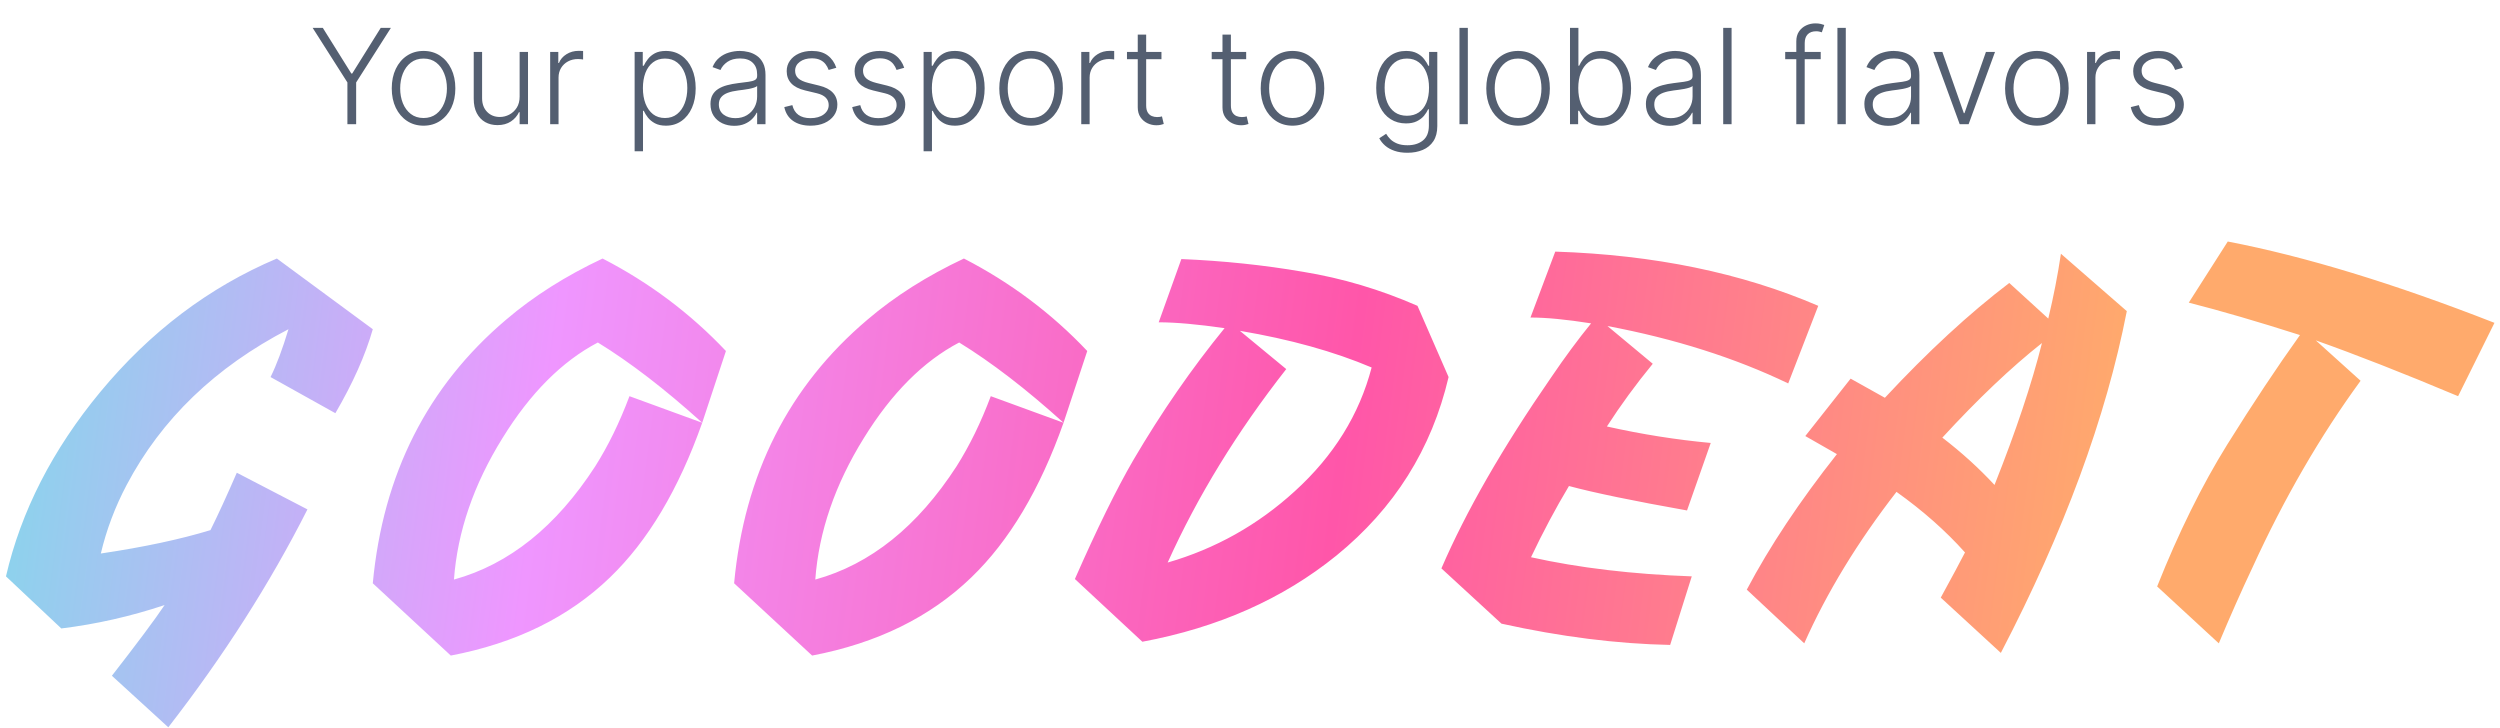 <svg width="302" height="88" viewBox="0 0 302 88" fill="none" xmlns="http://www.w3.org/2000/svg">
<path d="M37.767 3.364H38.994L42.443 8.886H42.545L45.994 3.364H47.222L43.023 9.96V15H41.966V9.96L37.767 3.364ZM51.165 15.182C50.411 15.182 49.744 14.991 49.165 14.608C48.589 14.225 48.138 13.697 47.812 13.023C47.487 12.345 47.324 11.562 47.324 10.676C47.324 9.782 47.487 8.996 47.812 8.318C48.138 7.636 48.589 7.106 49.165 6.727C49.744 6.345 50.411 6.153 51.165 6.153C51.919 6.153 52.583 6.345 53.159 6.727C53.735 7.11 54.186 7.64 54.511 8.318C54.841 8.996 55.006 9.782 55.006 10.676C55.006 11.562 54.843 12.345 54.517 13.023C54.191 13.697 53.739 14.225 53.159 14.608C52.583 14.991 51.919 15.182 51.165 15.182ZM51.165 14.256C51.771 14.256 52.284 14.093 52.705 13.767C53.125 13.441 53.443 13.008 53.659 12.466C53.879 11.924 53.989 11.328 53.989 10.676C53.989 10.025 53.879 9.426 53.659 8.881C53.443 8.335 53.125 7.898 52.705 7.568C52.284 7.239 51.771 7.074 51.165 7.074C50.562 7.074 50.049 7.239 49.625 7.568C49.205 7.898 48.885 8.335 48.665 8.881C48.449 9.426 48.341 10.025 48.341 10.676C48.341 11.328 48.449 11.924 48.665 12.466C48.885 13.008 49.205 13.441 49.625 13.767C50.045 14.093 50.559 14.256 51.165 14.256ZM62.771 11.665V6.273H63.783V15H62.771V13.551H62.692C62.487 13.998 62.163 14.371 61.72 14.671C61.277 14.966 60.735 15.114 60.095 15.114C59.538 15.114 59.044 14.992 58.612 14.75C58.18 14.504 57.841 14.144 57.595 13.671C57.349 13.197 57.226 12.616 57.226 11.926V6.273H58.237V11.864C58.237 12.546 58.438 13.095 58.84 13.511C59.241 13.924 59.756 14.131 60.385 14.131C60.779 14.131 61.158 14.036 61.521 13.847C61.885 13.657 62.184 13.381 62.419 13.017C62.654 12.65 62.771 12.199 62.771 11.665ZM66.46 15V6.273H67.443V7.614H67.517C67.691 7.174 67.994 6.82 68.426 6.551C68.862 6.278 69.354 6.142 69.903 6.142C69.987 6.142 70.079 6.144 70.182 6.148C70.284 6.152 70.369 6.155 70.438 6.159V7.188C70.392 7.18 70.312 7.169 70.199 7.153C70.085 7.138 69.962 7.131 69.829 7.131C69.375 7.131 68.97 7.227 68.614 7.42C68.261 7.61 67.983 7.873 67.778 8.21C67.574 8.547 67.472 8.932 67.472 9.364V15H66.46ZM76.663 18.273V6.273H77.646V7.938H77.766C77.887 7.676 78.053 7.409 78.266 7.136C78.478 6.86 78.758 6.627 79.106 6.438C79.459 6.248 79.902 6.153 80.436 6.153C81.156 6.153 81.785 6.343 82.322 6.722C82.864 7.097 83.285 7.623 83.584 8.301C83.887 8.975 84.038 9.761 84.038 10.659C84.038 11.561 83.887 12.35 83.584 13.028C83.285 13.706 82.864 14.235 82.322 14.614C81.785 14.992 81.16 15.182 80.447 15.182C79.921 15.182 79.48 15.087 79.124 14.898C78.771 14.708 78.485 14.475 78.266 14.199C78.05 13.919 77.883 13.646 77.766 13.381H77.675V18.273H76.663ZM77.663 10.642C77.663 11.347 77.767 11.972 77.976 12.517C78.188 13.059 78.491 13.485 78.885 13.796C79.283 14.102 79.764 14.256 80.328 14.256C80.908 14.256 81.396 14.097 81.794 13.778C82.195 13.456 82.501 13.023 82.709 12.477C82.921 11.932 83.027 11.32 83.027 10.642C83.027 9.972 82.923 9.367 82.715 8.83C82.51 8.292 82.207 7.866 81.805 7.551C81.404 7.233 80.912 7.074 80.328 7.074C79.76 7.074 79.277 7.227 78.879 7.534C78.481 7.837 78.178 8.258 77.97 8.795C77.766 9.33 77.663 9.945 77.663 10.642ZM88.695 15.199C88.168 15.199 87.687 15.097 87.251 14.892C86.816 14.684 86.469 14.384 86.212 13.994C85.954 13.6 85.825 13.123 85.825 12.562C85.825 12.131 85.907 11.767 86.07 11.472C86.233 11.176 86.463 10.934 86.763 10.744C87.062 10.555 87.416 10.405 87.825 10.296C88.234 10.186 88.685 10.1 89.178 10.04C89.666 9.979 90.079 9.926 90.416 9.881C90.757 9.835 91.017 9.763 91.195 9.665C91.373 9.566 91.462 9.407 91.462 9.188V8.983C91.462 8.388 91.284 7.92 90.928 7.58C90.575 7.235 90.068 7.062 89.405 7.062C88.776 7.062 88.263 7.201 87.865 7.477C87.471 7.754 87.195 8.08 87.035 8.455L86.075 8.108C86.272 7.631 86.545 7.25 86.894 6.966C87.242 6.678 87.632 6.472 88.064 6.347C88.496 6.218 88.933 6.153 89.376 6.153C89.71 6.153 90.056 6.197 90.416 6.284C90.78 6.371 91.117 6.523 91.428 6.739C91.738 6.951 91.99 7.248 92.183 7.631C92.376 8.009 92.473 8.491 92.473 9.074V15H91.462V13.619H91.399C91.278 13.877 91.098 14.127 90.859 14.369C90.621 14.612 90.322 14.811 89.962 14.966C89.602 15.121 89.18 15.199 88.695 15.199ZM88.831 14.273C89.369 14.273 89.835 14.153 90.229 13.915C90.623 13.676 90.926 13.36 91.138 12.966C91.354 12.568 91.462 12.131 91.462 11.653V10.392C91.386 10.464 91.259 10.528 91.081 10.585C90.907 10.642 90.704 10.693 90.473 10.739C90.246 10.78 90.019 10.816 89.791 10.847C89.564 10.877 89.359 10.903 89.178 10.926C88.685 10.987 88.265 11.081 87.916 11.21C87.568 11.339 87.301 11.517 87.115 11.744C86.93 11.968 86.837 12.256 86.837 12.608C86.837 13.138 87.026 13.549 87.405 13.841C87.784 14.129 88.259 14.273 88.831 14.273ZM101.027 8.188L100.101 8.449C100.01 8.188 99.881 7.951 99.715 7.739C99.548 7.527 99.33 7.358 99.061 7.233C98.796 7.108 98.466 7.045 98.072 7.045C97.481 7.045 96.997 7.186 96.618 7.466C96.239 7.746 96.05 8.108 96.05 8.551C96.05 8.926 96.178 9.231 96.436 9.466C96.697 9.697 97.099 9.881 97.641 10.017L98.959 10.341C99.69 10.519 100.237 10.801 100.601 11.188C100.968 11.574 101.152 12.059 101.152 12.642C101.152 13.134 101.016 13.572 100.743 13.954C100.47 14.337 100.089 14.638 99.601 14.858C99.116 15.074 98.553 15.182 97.913 15.182C97.061 15.182 96.358 14.991 95.805 14.608C95.252 14.222 94.898 13.665 94.743 12.938L95.715 12.699C95.84 13.218 96.084 13.61 96.447 13.875C96.815 14.14 97.298 14.273 97.896 14.273C98.567 14.273 99.103 14.123 99.504 13.824C99.906 13.521 100.107 13.142 100.107 12.688C100.107 12.335 99.989 12.04 99.754 11.801C99.519 11.559 99.163 11.381 98.686 11.267L97.26 10.926C96.502 10.744 95.942 10.456 95.578 10.062C95.215 9.669 95.033 9.18 95.033 8.597C95.033 8.116 95.163 7.693 95.425 7.33C95.686 6.962 96.046 6.674 96.504 6.466C96.963 6.258 97.485 6.153 98.072 6.153C98.872 6.153 99.51 6.335 99.987 6.699C100.468 7.059 100.815 7.555 101.027 8.188ZM109.23 8.188L108.304 8.449C108.213 8.188 108.084 7.951 107.918 7.739C107.751 7.527 107.533 7.358 107.264 7.233C106.999 7.108 106.67 7.045 106.276 7.045C105.685 7.045 105.2 7.186 104.821 7.466C104.442 7.746 104.253 8.108 104.253 8.551C104.253 8.926 104.382 9.231 104.639 9.466C104.901 9.697 105.302 9.881 105.844 10.017L107.162 10.341C107.893 10.519 108.44 10.801 108.804 11.188C109.171 11.574 109.355 12.059 109.355 12.642C109.355 13.134 109.219 13.572 108.946 13.954C108.673 14.337 108.293 14.638 107.804 14.858C107.319 15.074 106.757 15.182 106.116 15.182C105.264 15.182 104.562 14.991 104.009 14.608C103.455 14.222 103.101 13.665 102.946 12.938L103.918 12.699C104.043 13.218 104.287 13.61 104.651 13.875C105.018 14.14 105.501 14.273 106.099 14.273C106.77 14.273 107.306 14.123 107.707 13.824C108.109 13.521 108.31 13.142 108.31 12.688C108.31 12.335 108.192 12.04 107.957 11.801C107.723 11.559 107.366 11.381 106.889 11.267L105.463 10.926C104.705 10.744 104.145 10.456 103.781 10.062C103.418 9.669 103.236 9.18 103.236 8.597C103.236 8.116 103.366 7.693 103.628 7.33C103.889 6.962 104.249 6.674 104.707 6.466C105.166 6.258 105.688 6.153 106.276 6.153C107.075 6.153 107.713 6.335 108.19 6.699C108.671 7.059 109.018 7.555 109.23 8.188ZM111.57 18.273V6.273H112.553V7.938H112.672C112.793 7.676 112.96 7.409 113.172 7.136C113.384 6.86 113.664 6.627 114.013 6.438C114.365 6.248 114.808 6.153 115.342 6.153C116.062 6.153 116.691 6.343 117.229 6.722C117.77 7.097 118.191 7.623 118.49 8.301C118.793 8.975 118.945 9.761 118.945 10.659C118.945 11.561 118.793 12.35 118.49 13.028C118.191 13.706 117.77 14.235 117.229 14.614C116.691 14.992 116.066 15.182 115.354 15.182C114.827 15.182 114.386 15.087 114.03 14.898C113.678 14.708 113.392 14.475 113.172 14.199C112.956 13.919 112.789 13.646 112.672 13.381H112.581V18.273H111.57ZM112.57 10.642C112.57 11.347 112.674 11.972 112.882 12.517C113.094 13.059 113.397 13.485 113.791 13.796C114.189 14.102 114.67 14.256 115.234 14.256C115.814 14.256 116.303 14.097 116.7 13.778C117.102 13.456 117.407 13.023 117.615 12.477C117.827 11.932 117.933 11.32 117.933 10.642C117.933 9.972 117.829 9.367 117.621 8.83C117.416 8.292 117.113 7.866 116.712 7.551C116.31 7.233 115.818 7.074 115.234 7.074C114.666 7.074 114.183 7.227 113.786 7.534C113.388 7.837 113.085 8.258 112.876 8.795C112.672 9.33 112.57 9.945 112.57 10.642ZM124.555 15.182C123.802 15.182 123.135 14.991 122.555 14.608C121.98 14.225 121.529 13.697 121.203 13.023C120.877 12.345 120.714 11.562 120.714 10.676C120.714 9.782 120.877 8.996 121.203 8.318C121.529 7.636 121.98 7.106 122.555 6.727C123.135 6.345 123.802 6.153 124.555 6.153C125.309 6.153 125.974 6.345 126.55 6.727C127.125 7.11 127.576 7.64 127.902 8.318C128.232 8.996 128.396 9.782 128.396 10.676C128.396 11.562 128.233 12.345 127.908 13.023C127.582 13.697 127.129 14.225 126.55 14.608C125.974 14.991 125.309 15.182 124.555 15.182ZM124.555 14.256C125.161 14.256 125.675 14.093 126.095 13.767C126.516 13.441 126.834 13.008 127.05 12.466C127.269 11.924 127.379 11.328 127.379 10.676C127.379 10.025 127.269 9.426 127.05 8.881C126.834 8.335 126.516 7.898 126.095 7.568C125.675 7.239 125.161 7.074 124.555 7.074C123.953 7.074 123.44 7.239 123.016 7.568C122.595 7.898 122.275 8.335 122.055 8.881C121.839 9.426 121.732 10.025 121.732 10.676C121.732 11.328 121.839 11.924 122.055 12.466C122.275 13.008 122.595 13.441 123.016 13.767C123.436 14.093 123.949 14.256 124.555 14.256ZM130.616 15V6.273H131.599V7.614H131.673C131.848 7.174 132.151 6.82 132.582 6.551C133.018 6.278 133.51 6.142 134.06 6.142C134.143 6.142 134.236 6.144 134.338 6.148C134.44 6.152 134.526 6.155 134.594 6.159V7.188C134.548 7.18 134.469 7.169 134.355 7.153C134.241 7.138 134.118 7.131 133.986 7.131C133.531 7.131 133.126 7.227 132.77 7.42C132.418 7.61 132.139 7.873 131.935 8.21C131.73 8.547 131.628 8.932 131.628 9.364V15H130.616ZM140.304 6.273V7.153H136.139V6.273H140.304ZM137.44 4.182H138.457V12.722C138.457 13.085 138.52 13.371 138.645 13.579C138.77 13.784 138.933 13.93 139.134 14.017C139.334 14.1 139.548 14.142 139.776 14.142C139.908 14.142 140.022 14.134 140.116 14.119C140.211 14.1 140.295 14.081 140.366 14.062L140.582 14.977C140.484 15.015 140.363 15.049 140.219 15.079C140.075 15.114 139.897 15.131 139.685 15.131C139.313 15.131 138.955 15.049 138.611 14.886C138.27 14.723 137.99 14.481 137.77 14.159C137.55 13.837 137.44 13.438 137.44 12.96V4.182ZM150.538 6.273V7.153H146.374V6.273H150.538ZM147.675 4.182H148.692V12.722C148.692 13.085 148.754 13.371 148.879 13.579C149.004 13.784 149.167 13.93 149.368 14.017C149.569 14.1 149.783 14.142 150.01 14.142C150.143 14.142 150.256 14.134 150.351 14.119C150.446 14.1 150.529 14.081 150.601 14.062L150.817 14.977C150.718 15.015 150.597 15.049 150.453 15.079C150.309 15.114 150.131 15.131 149.919 15.131C149.548 15.131 149.19 15.049 148.845 14.886C148.504 14.723 148.224 14.481 148.004 14.159C147.785 13.837 147.675 13.438 147.675 12.96V4.182ZM156.134 15.182C155.38 15.182 154.713 14.991 154.134 14.608C153.558 14.225 153.107 13.697 152.781 13.023C152.455 12.345 152.293 11.562 152.293 10.676C152.293 9.782 152.455 8.996 152.781 8.318C153.107 7.636 153.558 7.106 154.134 6.727C154.713 6.345 155.38 6.153 156.134 6.153C156.887 6.153 157.552 6.345 158.128 6.727C158.704 7.11 159.154 7.64 159.48 8.318C159.81 8.996 159.974 9.782 159.974 10.676C159.974 11.562 159.812 12.345 159.486 13.023C159.16 13.697 158.707 14.225 158.128 14.608C157.552 14.991 156.887 15.182 156.134 15.182ZM156.134 14.256C156.74 14.256 157.253 14.093 157.673 13.767C158.094 13.441 158.412 13.008 158.628 12.466C158.848 11.924 158.957 11.328 158.957 10.676C158.957 10.025 158.848 9.426 158.628 8.881C158.412 8.335 158.094 7.898 157.673 7.568C157.253 7.239 156.74 7.074 156.134 7.074C155.531 7.074 155.018 7.239 154.594 7.568C154.173 7.898 153.853 8.335 153.634 8.881C153.418 9.426 153.31 10.025 153.31 10.676C153.31 11.328 153.418 11.924 153.634 12.466C153.853 13.008 154.173 13.441 154.594 13.767C155.014 14.093 155.527 14.256 156.134 14.256ZM170.024 18.454C169.429 18.454 168.909 18.377 168.462 18.222C168.015 18.07 167.638 17.862 167.331 17.597C167.024 17.331 166.786 17.034 166.615 16.704L167.445 16.159C167.57 16.379 167.736 16.595 167.945 16.807C168.157 17.019 168.431 17.195 168.768 17.335C169.109 17.475 169.528 17.546 170.024 17.546C170.797 17.546 171.42 17.352 171.893 16.966C172.371 16.579 172.609 15.979 172.609 15.165V13.199H172.518C172.401 13.464 172.232 13.729 172.013 13.994C171.793 14.256 171.505 14.473 171.149 14.648C170.797 14.822 170.359 14.909 169.837 14.909C169.14 14.909 168.52 14.737 167.979 14.392C167.441 14.047 167.017 13.555 166.706 12.915C166.399 12.271 166.246 11.504 166.246 10.614C166.246 9.731 166.395 8.955 166.695 8.284C166.998 7.614 167.42 7.091 167.962 6.716C168.503 6.341 169.134 6.153 169.854 6.153C170.388 6.153 170.831 6.248 171.183 6.438C171.536 6.623 171.818 6.854 172.03 7.131C172.246 7.407 172.414 7.676 172.536 7.938H172.638V6.273H173.626V15.227C173.626 15.966 173.469 16.574 173.155 17.051C172.84 17.528 172.412 17.881 171.871 18.108C171.329 18.339 170.714 18.454 170.024 18.454ZM169.956 13.983C170.517 13.983 170.996 13.848 171.393 13.579C171.791 13.307 172.096 12.917 172.308 12.409C172.52 11.902 172.626 11.297 172.626 10.597C172.626 9.915 172.522 9.311 172.314 8.784C172.106 8.254 171.803 7.837 171.405 7.534C171.011 7.227 170.528 7.074 169.956 7.074C169.373 7.074 168.88 7.231 168.479 7.545C168.077 7.86 167.774 8.284 167.57 8.818C167.365 9.348 167.263 9.941 167.263 10.597C167.263 11.263 167.367 11.852 167.575 12.364C167.784 12.871 168.089 13.269 168.49 13.557C168.892 13.841 169.38 13.983 169.956 13.983ZM177.315 3.364V15H176.304V3.364H177.315ZM183.384 15.182C182.63 15.182 181.963 14.991 181.384 14.608C180.808 14.225 180.357 13.697 180.031 13.023C179.705 12.345 179.543 11.562 179.543 10.676C179.543 9.782 179.705 8.996 180.031 8.318C180.357 7.636 180.808 7.106 181.384 6.727C181.963 6.345 182.63 6.153 183.384 6.153C184.137 6.153 184.802 6.345 185.378 6.727C185.954 7.11 186.404 7.64 186.73 8.318C187.06 8.996 187.224 9.782 187.224 10.676C187.224 11.562 187.062 12.345 186.736 13.023C186.41 13.697 185.957 14.225 185.378 14.608C184.802 14.991 184.137 15.182 183.384 15.182ZM183.384 14.256C183.99 14.256 184.503 14.093 184.923 13.767C185.344 13.441 185.662 13.008 185.878 12.466C186.098 11.924 186.207 11.328 186.207 10.676C186.207 10.025 186.098 9.426 185.878 8.881C185.662 8.335 185.344 7.898 184.923 7.568C184.503 7.239 183.99 7.074 183.384 7.074C182.781 7.074 182.268 7.239 181.844 7.568C181.423 7.898 181.103 8.335 180.884 8.881C180.668 9.426 180.56 10.025 180.56 10.676C180.56 11.328 180.668 11.924 180.884 12.466C181.103 13.008 181.423 13.441 181.844 13.767C182.264 14.093 182.777 14.256 183.384 14.256ZM189.655 15V3.364H190.672V7.938H190.763C190.876 7.676 191.039 7.407 191.251 7.131C191.467 6.854 191.75 6.623 192.098 6.438C192.45 6.248 192.893 6.153 193.428 6.153C194.143 6.153 194.772 6.343 195.314 6.722C195.856 7.097 196.278 7.623 196.581 8.301C196.884 8.975 197.036 9.761 197.036 10.659C197.036 11.561 196.884 12.35 196.581 13.028C196.282 13.706 195.861 14.235 195.32 14.614C194.782 14.992 194.157 15.182 193.445 15.182C192.914 15.182 192.471 15.087 192.115 14.898C191.763 14.708 191.479 14.475 191.263 14.199C191.047 13.919 190.88 13.646 190.763 13.381H190.638V15H189.655ZM190.655 10.642C190.655 11.347 190.759 11.972 190.967 12.517C191.179 13.059 191.482 13.485 191.876 13.796C192.274 14.102 192.755 14.256 193.32 14.256C193.899 14.256 194.39 14.097 194.791 13.778C195.193 13.456 195.498 13.023 195.706 12.477C195.914 11.932 196.018 11.32 196.018 10.642C196.018 9.972 195.914 9.367 195.706 8.83C195.501 8.292 195.198 7.866 194.797 7.551C194.395 7.233 193.903 7.074 193.32 7.074C192.751 7.074 192.268 7.227 191.871 7.534C191.477 7.837 191.176 8.258 190.967 8.795C190.759 9.33 190.655 9.945 190.655 10.642ZM201.695 15.199C201.168 15.199 200.687 15.097 200.251 14.892C199.816 14.684 199.469 14.384 199.212 13.994C198.954 13.6 198.825 13.123 198.825 12.562C198.825 12.131 198.907 11.767 199.07 11.472C199.232 11.176 199.464 10.934 199.763 10.744C200.062 10.555 200.416 10.405 200.825 10.296C201.234 10.186 201.685 10.1 202.178 10.04C202.666 9.979 203.079 9.926 203.416 9.881C203.757 9.835 204.017 9.763 204.195 9.665C204.373 9.566 204.462 9.407 204.462 9.188V8.983C204.462 8.388 204.284 7.92 203.928 7.58C203.575 7.235 203.068 7.062 202.405 7.062C201.776 7.062 201.263 7.201 200.865 7.477C200.471 7.754 200.195 8.08 200.036 8.455L199.075 8.108C199.272 7.631 199.545 7.25 199.893 6.966C200.242 6.678 200.632 6.472 201.064 6.347C201.496 6.218 201.933 6.153 202.376 6.153C202.71 6.153 203.056 6.197 203.416 6.284C203.78 6.371 204.117 6.523 204.428 6.739C204.738 6.951 204.99 7.248 205.183 7.631C205.376 8.009 205.473 8.491 205.473 9.074V15H204.462V13.619H204.399C204.278 13.877 204.098 14.127 203.859 14.369C203.621 14.612 203.321 14.811 202.962 14.966C202.602 15.121 202.179 15.199 201.695 15.199ZM201.831 14.273C202.369 14.273 202.835 14.153 203.229 13.915C203.623 13.676 203.926 13.36 204.138 12.966C204.354 12.568 204.462 12.131 204.462 11.653V10.392C204.386 10.464 204.259 10.528 204.081 10.585C203.907 10.642 203.704 10.693 203.473 10.739C203.246 10.78 203.018 10.816 202.791 10.847C202.564 10.877 202.359 10.903 202.178 10.926C201.685 10.987 201.265 11.081 200.916 11.21C200.568 11.339 200.301 11.517 200.115 11.744C199.929 11.968 199.837 12.256 199.837 12.608C199.837 13.138 200.026 13.549 200.405 13.841C200.784 14.129 201.259 14.273 201.831 14.273ZM209.175 3.364V15H208.163V3.364H209.175ZM219.942 6.273V7.153H215.652V6.273H219.942ZM216.993 15V4.994C216.993 4.525 217.101 4.129 217.317 3.807C217.536 3.485 217.822 3.241 218.175 3.074C218.527 2.907 218.9 2.824 219.294 2.824C219.559 2.824 219.779 2.847 219.953 2.892C220.131 2.934 220.271 2.975 220.374 3.017L220.078 3.903C220.002 3.881 219.91 3.854 219.8 3.824C219.69 3.794 219.552 3.778 219.385 3.778C218.946 3.778 218.607 3.902 218.368 4.148C218.129 4.394 218.01 4.746 218.01 5.205L218.004 15H216.993ZM222.972 3.364V15H221.96V3.364H222.972ZM228.085 15.199C227.559 15.199 227.078 15.097 226.642 14.892C226.206 14.684 225.86 14.384 225.602 13.994C225.345 13.6 225.216 13.123 225.216 12.562C225.216 12.131 225.297 11.767 225.46 11.472C225.623 11.176 225.854 10.934 226.153 10.744C226.453 10.555 226.807 10.405 227.216 10.296C227.625 10.186 228.076 10.1 228.568 10.04C229.057 9.979 229.47 9.926 229.807 9.881C230.148 9.835 230.407 9.763 230.585 9.665C230.763 9.566 230.852 9.407 230.852 9.188V8.983C230.852 8.388 230.674 7.92 230.318 7.58C229.966 7.235 229.458 7.062 228.795 7.062C228.167 7.062 227.653 7.201 227.256 7.477C226.862 7.754 226.585 8.08 226.426 8.455L225.466 8.108C225.663 7.631 225.936 7.25 226.284 6.966C226.633 6.678 227.023 6.472 227.455 6.347C227.886 6.218 228.324 6.153 228.767 6.153C229.1 6.153 229.447 6.197 229.807 6.284C230.17 6.371 230.508 6.523 230.818 6.739C231.129 6.951 231.381 7.248 231.574 7.631C231.767 8.009 231.864 8.491 231.864 9.074V15H230.852V13.619H230.79C230.669 13.877 230.489 14.127 230.25 14.369C230.011 14.612 229.712 14.811 229.352 14.966C228.992 15.121 228.57 15.199 228.085 15.199ZM228.222 14.273C228.759 14.273 229.225 14.153 229.619 13.915C230.013 13.676 230.316 13.36 230.528 12.966C230.744 12.568 230.852 12.131 230.852 11.653V10.392C230.777 10.464 230.65 10.528 230.472 10.585C230.297 10.642 230.095 10.693 229.864 10.739C229.636 10.78 229.409 10.816 229.182 10.847C228.955 10.877 228.75 10.903 228.568 10.926C228.076 10.987 227.655 11.081 227.307 11.21C226.958 11.339 226.691 11.517 226.506 11.744C226.32 11.968 226.227 12.256 226.227 12.608C226.227 13.138 226.417 13.549 226.795 13.841C227.174 14.129 227.65 14.273 228.222 14.273ZM240.997 6.273L237.81 15H236.73L233.543 6.273H234.639L237.23 13.665H237.31L239.901 6.273H240.997ZM246.055 15.182C245.302 15.182 244.635 14.991 244.055 14.608C243.48 14.225 243.029 13.697 242.703 13.023C242.377 12.345 242.214 11.562 242.214 10.676C242.214 9.782 242.377 8.996 242.703 8.318C243.029 7.636 243.48 7.106 244.055 6.727C244.635 6.345 245.302 6.153 246.055 6.153C246.809 6.153 247.474 6.345 248.05 6.727C248.625 7.11 249.076 7.64 249.402 8.318C249.732 8.996 249.896 9.782 249.896 10.676C249.896 11.562 249.733 12.345 249.408 13.023C249.082 13.697 248.629 14.225 248.05 14.608C247.474 14.991 246.809 15.182 246.055 15.182ZM246.055 14.256C246.661 14.256 247.175 14.093 247.595 13.767C248.016 13.441 248.334 13.008 248.55 12.466C248.769 11.924 248.879 11.328 248.879 10.676C248.879 10.025 248.769 9.426 248.55 8.881C248.334 8.335 248.016 7.898 247.595 7.568C247.175 7.239 246.661 7.074 246.055 7.074C245.453 7.074 244.94 7.239 244.516 7.568C244.095 7.898 243.775 8.335 243.555 8.881C243.339 9.426 243.232 10.025 243.232 10.676C243.232 11.328 243.339 11.924 243.555 12.466C243.775 13.008 244.095 13.441 244.516 13.767C244.936 14.093 245.449 14.256 246.055 14.256ZM252.116 15V6.273H253.099V7.614H253.173C253.348 7.174 253.651 6.82 254.082 6.551C254.518 6.278 255.01 6.142 255.56 6.142C255.643 6.142 255.736 6.144 255.838 6.148C255.94 6.152 256.026 6.155 256.094 6.159V7.188C256.048 7.18 255.969 7.169 255.855 7.153C255.741 7.138 255.618 7.131 255.486 7.131C255.031 7.131 254.626 7.227 254.27 7.42C253.918 7.61 253.639 7.873 253.435 8.21C253.23 8.547 253.128 8.932 253.128 9.364V15H252.116ZM263.683 8.188L262.757 8.449C262.666 8.188 262.537 7.951 262.371 7.739C262.204 7.527 261.986 7.358 261.717 7.233C261.452 7.108 261.123 7.045 260.729 7.045C260.138 7.045 259.653 7.186 259.274 7.466C258.895 7.746 258.706 8.108 258.706 8.551C258.706 8.926 258.835 9.231 259.092 9.466C259.354 9.697 259.755 9.881 260.297 10.017L261.615 10.341C262.346 10.519 262.893 10.801 263.257 11.188C263.625 11.574 263.808 12.059 263.808 12.642C263.808 13.134 263.672 13.572 263.399 13.954C263.126 14.337 262.746 14.638 262.257 14.858C261.772 15.074 261.21 15.182 260.57 15.182C259.717 15.182 259.015 14.991 258.462 14.608C257.909 14.222 257.554 13.665 257.399 12.938L258.371 12.699C258.496 13.218 258.74 13.61 259.104 13.875C259.471 14.14 259.954 14.273 260.553 14.273C261.223 14.273 261.759 14.123 262.161 13.824C262.562 13.521 262.763 13.142 262.763 12.688C262.763 12.335 262.645 12.04 262.411 11.801C262.176 11.559 261.82 11.381 261.342 11.267L259.916 10.926C259.159 10.744 258.598 10.456 258.234 10.062C257.871 9.669 257.689 9.18 257.689 8.597C257.689 8.116 257.82 7.693 258.081 7.33C258.342 6.962 258.702 6.674 259.161 6.466C259.619 6.258 260.142 6.153 260.729 6.153C261.528 6.153 262.166 6.335 262.643 6.699C263.125 7.059 263.471 7.555 263.683 8.188Z" fill="#545F71"/>
<g clip-path="url(#clip0_362_4849)">
<path d="M0.72 69.625C2.545 61.749 6.344 54.323 12.117 47.346C18.144 40.069 25.254 34.697 33.446 31.23L45.034 39.769C44.142 42.894 42.636 46.276 40.513 49.914L32.682 45.548C33.403 44.093 34.125 42.166 34.847 39.769C26.018 44.349 19.502 50.62 15.3 58.582C13.899 61.236 12.859 63.996 12.18 66.864C17.359 66.094 21.773 65.152 25.424 64.039C26.357 62.156 27.419 59.844 28.607 57.105L37.139 61.535C32.639 70.438 27.036 79.213 20.33 87.859L13.517 81.632C16.616 77.651 18.738 74.804 19.884 73.092C15.767 74.462 11.607 75.403 7.405 75.917L0.72 69.625ZM84.827 51.069C80.327 47.003 76.125 43.772 72.22 41.374C67.891 43.643 64.049 47.495 60.696 52.931C57.215 58.539 55.263 64.232 54.838 70.01C61.502 68.17 67.19 63.611 71.902 56.334C73.472 53.852 74.852 51.027 76.04 47.859L84.827 51.069C81.983 59.117 78.269 65.345 73.684 69.753C68.718 74.547 62.309 77.694 54.456 79.192L45.033 70.46C46.264 57.276 51.634 46.661 61.142 38.614C64.452 35.788 68.336 33.327 72.793 31.23C78.439 34.141 83.405 37.864 87.692 42.402L84.827 51.069ZM128.475 51.069C123.976 47.003 119.774 43.772 115.868 41.374C111.539 43.643 107.698 47.495 104.344 52.931C100.864 58.539 98.912 64.232 98.487 70.01C105.151 68.17 110.838 63.611 115.55 56.334C117.121 53.852 118.5 51.027 119.688 47.859L128.475 51.069C125.631 59.117 121.917 65.345 117.333 69.753C112.366 74.547 105.957 77.694 98.104 79.192L88.681 70.46C89.913 57.276 95.282 46.661 104.79 38.614C108.101 35.788 111.984 33.327 116.441 31.23C122.087 34.141 127.053 37.864 131.34 42.402L128.475 51.069ZM129.847 69.946C132.521 63.868 134.877 59.074 136.914 55.564C140.31 49.785 143.982 44.478 147.929 39.641C144.661 39.17 142.008 38.935 139.971 38.935L142.708 31.294C147.802 31.508 152.704 32.022 157.416 32.835C162.128 33.605 166.732 34.975 171.232 36.944L174.989 45.548C172.951 54.237 168.431 61.428 161.427 67.121C154.975 72.343 147.165 75.81 137.997 77.522L129.847 69.946ZM141.053 67.956C146.825 66.286 151.94 63.419 156.397 59.352C161.109 55.072 164.207 50.085 165.693 44.392C161.151 42.466 155.845 40.989 149.776 39.962L155.379 44.585C149.436 52.161 144.661 59.951 141.053 67.956ZM184.945 67.314C190.718 68.598 197.191 69.368 204.365 69.625L201.754 77.908C195.345 77.779 188.553 76.923 181.38 75.339L174.122 68.662C177.093 61.77 181.507 54.087 187.365 45.612C189.02 43.172 190.633 40.989 192.204 39.063C189.233 38.592 186.792 38.357 184.882 38.357L187.874 30.395C199.802 30.78 210.392 32.963 219.645 36.944L216.016 46.318C209.607 43.236 202.327 40.925 194.177 39.384L199.653 43.943C197.616 46.425 195.769 48.951 194.114 51.519C198.316 52.461 202.497 53.124 206.657 53.509L203.792 61.663C197.297 60.508 192.544 59.523 189.53 58.71C187.916 61.407 186.388 64.275 184.945 67.314ZM229.095 59.416C224.383 65.494 220.67 71.594 217.953 77.715L211.013 71.23C213.772 66.008 217.401 60.55 221.9 54.858L218.08 52.675L223.556 45.74L227.694 48.052C232.873 42.487 237.881 37.864 242.72 34.183L247.432 38.485C248.069 35.831 248.578 33.22 248.96 30.652L256.919 37.586C254.415 50.427 249.342 64.189 241.702 78.871L234.443 72.193C235.802 69.711 236.778 67.891 237.372 66.736C235.038 64.125 232.278 61.685 229.095 59.416ZM234.634 52.867C236.926 54.622 239.027 56.527 240.938 58.582C243.527 52.075 245.437 46.361 246.668 41.439C242.933 44.392 238.922 48.202 234.634 52.867ZM260.583 70.845C263.172 64.339 265.995 58.624 269.051 53.702C272.149 48.737 275.078 44.328 277.837 40.475C272.744 38.849 268.266 37.544 264.403 36.559L269.115 29.175C278.453 30.973 289.191 34.248 301.332 38.999L296.938 47.859C290.317 45.077 284.586 42.83 279.748 41.118L285.159 45.997C280.278 52.675 275.927 60.187 272.107 68.534C270.791 71.316 269.433 74.376 268.032 77.715L260.583 70.845Z" fill="url(#paint0_linear_362_4849)"/>
</g>
<defs>
<linearGradient id="paint0_linear_362_4849" x1="3.442" y1="30.735" x2="298.102" y2="69.787" gradientUnits="userSpaceOnUse">
<stop stop-color="#8AD4EC"/>
<stop offset="0.217" stop-color="#EF96FF"/>
<stop offset="0.54" stop-color="#FF56A9"/>
<stop offset="0.853" stop-color="#FFAA6C"/>
</linearGradient>
<clipPath id="clip0_362_4849">
<rect width="302" height="59" fill="white" transform="translate(0 29)"/>
</clipPath>
</defs>
</svg>
